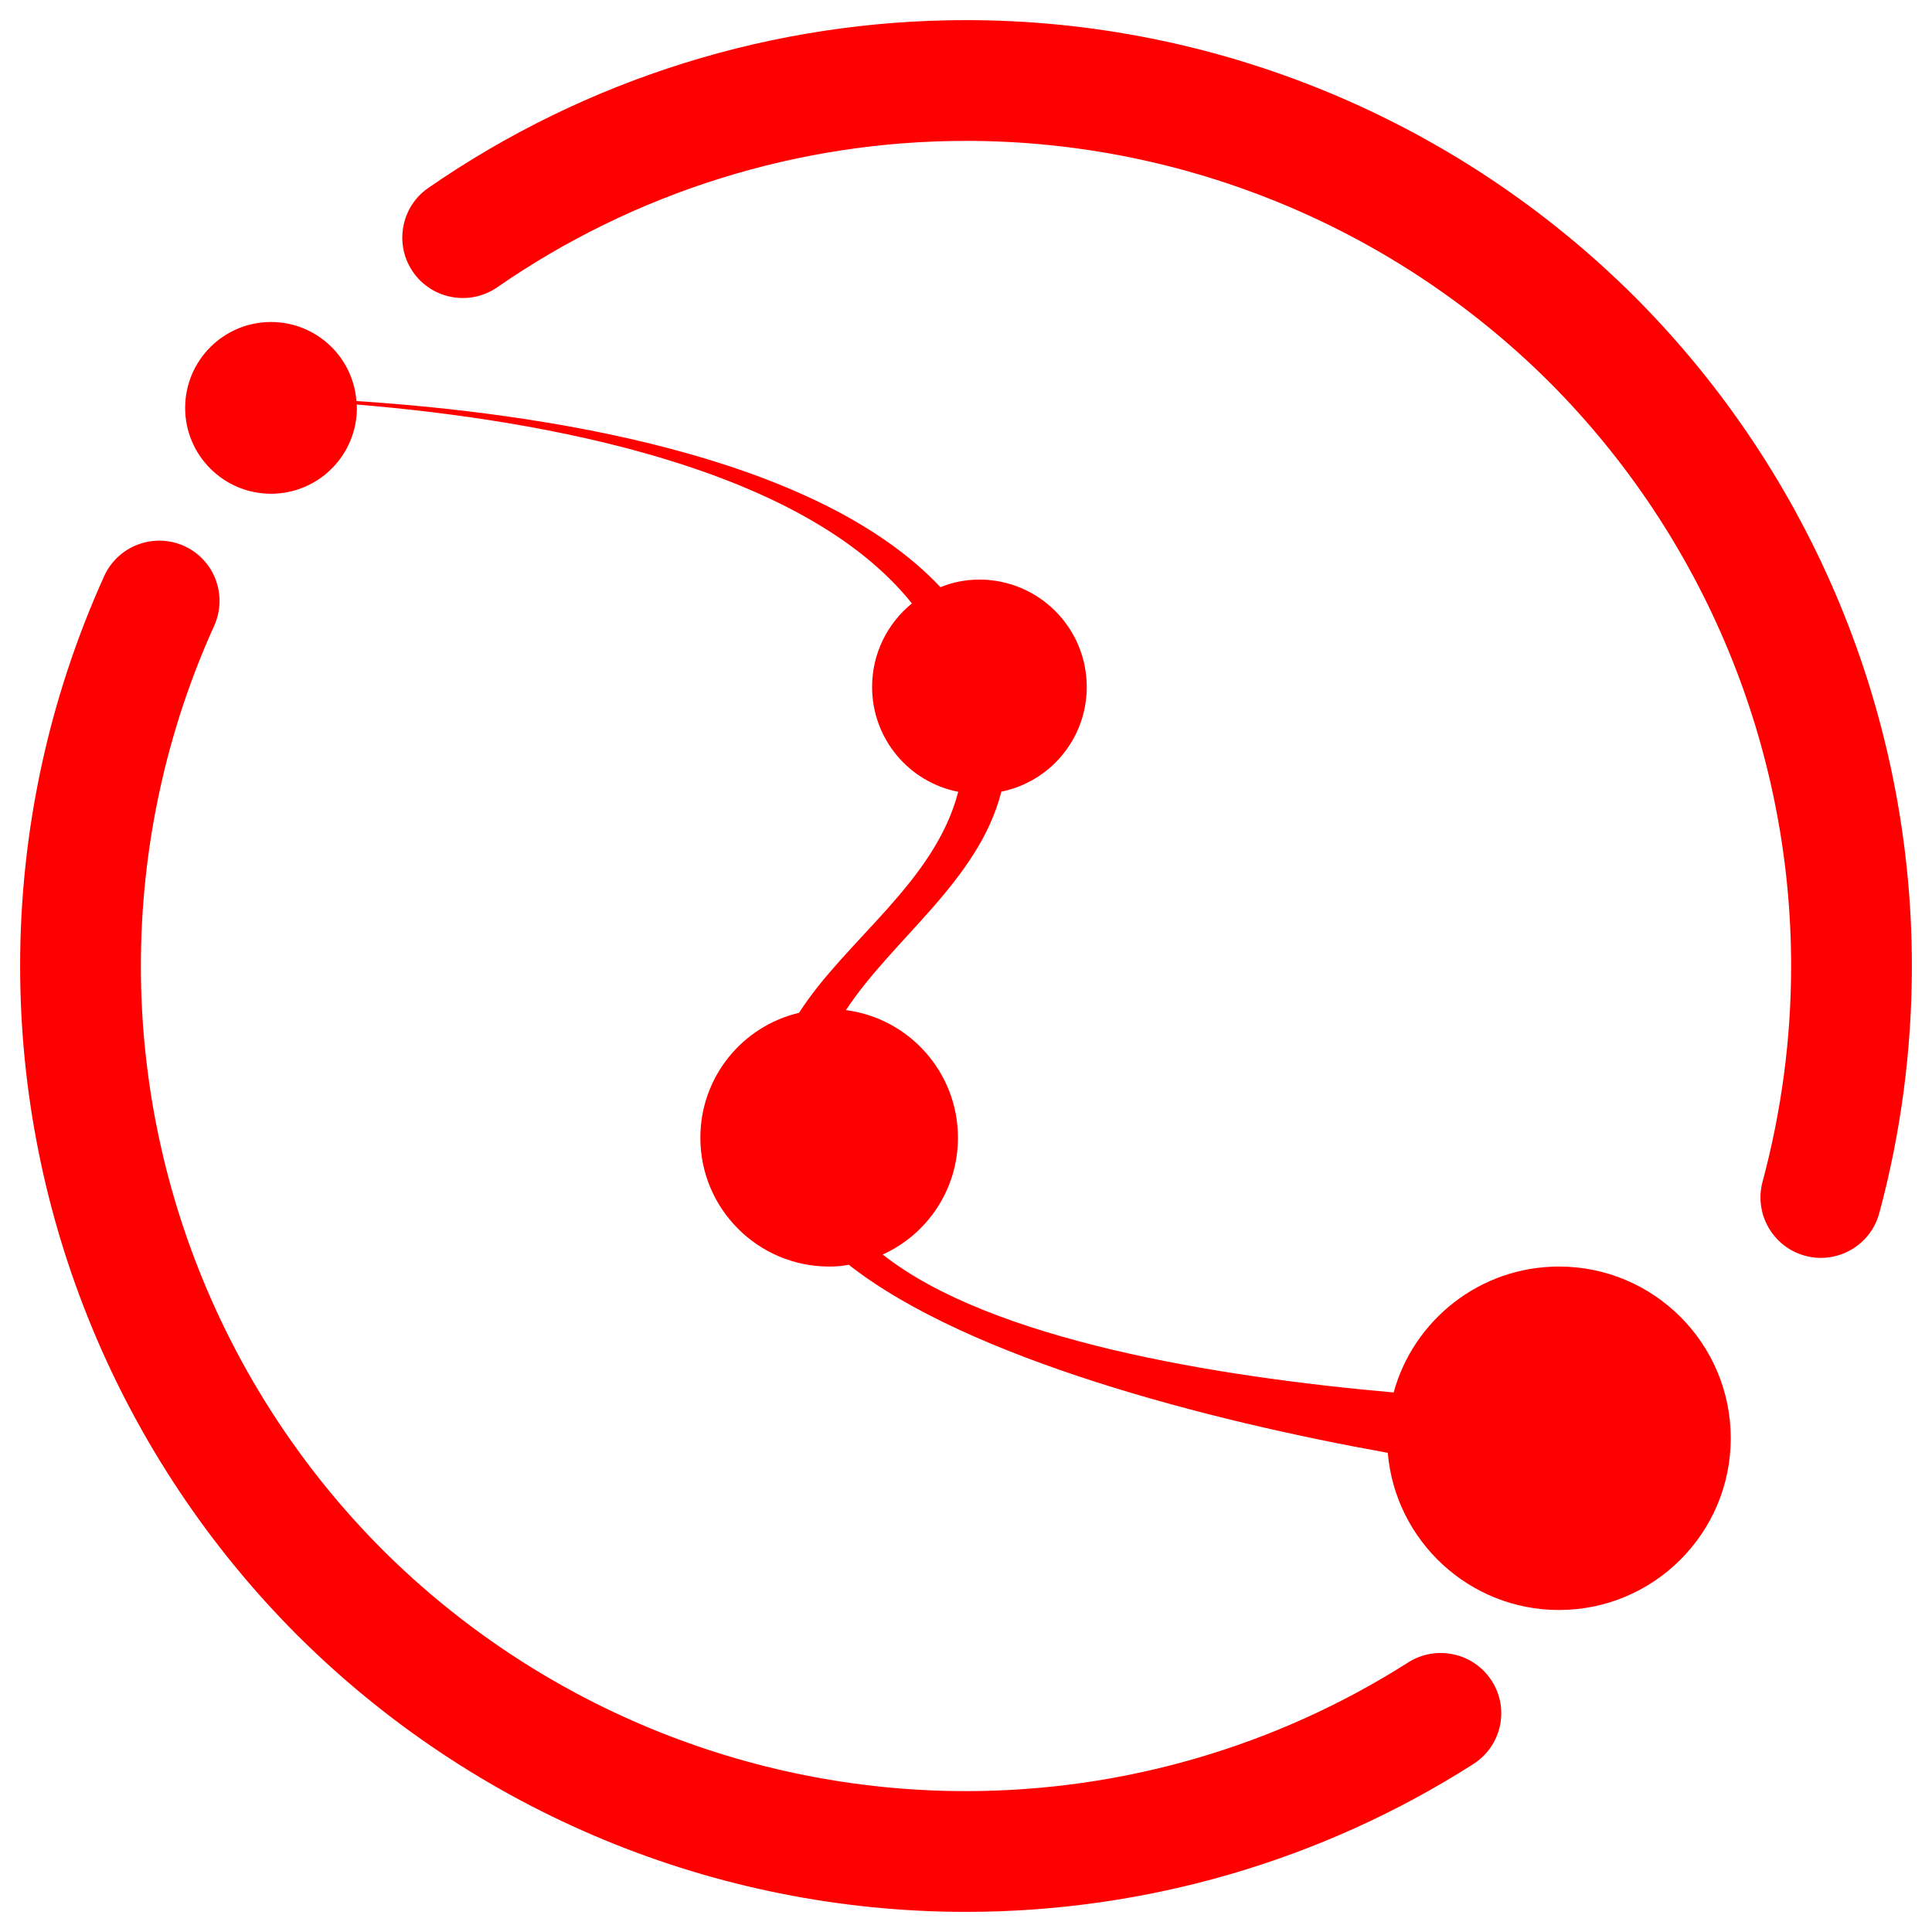 <?xml version="1.0" encoding="UTF-8" standalone="no"?><!-- Generator: Gravit.io --><svg xmlns="http://www.w3.org/2000/svg" xmlns:xlink="http://www.w3.org/1999/xlink" style="isolation:isolate" viewBox="0 0 48 48" width="48pt" height="48pt"><linearGradient id="_lgradient_46" x1="0.062" y1="0.147" x2="1.03" y2="1.034" gradientTransform="matrix(47,0,0,47,0.5,0.5)" gradientUnits="userSpaceOnUse"><stop offset="0%" stop-opacity="1" style="stop-color:rgb(255,0,0)"/><stop offset="98.261%" stop-opacity="1" style="stop-color:rgb(255,0,0)"/></linearGradient><path d=" M 34.479 36.095 C 30.04 35.298 24.061 33.762 21.088 31.423 C 20.931 31.454 20.767 31.467 20.6 31.467 C 18.834 31.467 17.4 30.033 17.4 28.267 C 17.4 26.759 18.444 25.494 19.851 25.164 C 21.025 23.335 23.222 21.92 23.807 19.672 C 22.586 19.435 21.667 18.357 21.667 17.067 C 21.667 16.229 22.053 15.482 22.656 14.992 C 19.945 11.601 13.517 10.437 8.861 10.05 C 8.866 10.077 8.867 10.105 8.867 10.133 C 8.867 11.311 7.911 12.267 6.733 12.267 C 5.556 12.267 4.6 11.311 4.6 10.133 C 4.6 8.956 5.556 8 6.733 8 C 7.853 8 8.773 8.865 8.855 9.964 C 13.383 10.26 20.249 11.273 23.366 14.589 C 23.663 14.465 23.991 14.4 24.333 14.4 C 25.805 14.4 27 15.595 27 17.067 C 27 18.35 26.091 19.423 24.879 19.668 C 24.313 21.884 22.198 23.304 21.017 25.096 C 22.587 25.299 23.8 26.642 23.8 28.267 C 23.8 29.557 23.035 30.669 21.931 31.168 C 24.617 33.296 30.252 34.211 34.625 34.595 C 35.12 32.792 36.773 31.467 38.733 31.467 C 41.088 31.467 43 33.378 43 35.733 C 43 38.088 41.088 40 38.733 40 C 36.5 40 34.665 38.28 34.479 36.095 L 34.479 36.095 Z  M 34.99 41.3 L 34.99 41.3 C 35.691 40.858 36.621 41.067 37.065 41.765 L 37.065 41.765 C 37.509 42.463 37.301 43.388 36.6 43.83 L 36.6 43.83 C 32.84 46.23 28.46 47.5 24 47.5 C 17.77 47.5 11.79 45.02 7.38 40.62 C 2.98 36.21 0.5 30.23 0.5 24 C 0.5 20.66 1.21 17.36 2.59 14.31 L 2.59 14.31 C 2.932 13.559 3.822 13.226 4.575 13.565 L 4.575 13.565 C 5.328 13.904 5.662 14.794 5.32 15.55 L 5.32 15.55 C 4.12 18.2 3.5 21.09 3.5 24 C 3.5 29.43 5.66 34.65 9.5 38.5 C 13.35 42.34 18.57 44.5 24 44.5 C 27.89 44.5 31.71 43.39 34.99 41.3 L 34.99 41.3 Z  M 12.35 7.14 L 12.35 7.14 C 11.666 7.609 10.729 7.437 10.26 6.755 L 10.26 6.755 C 9.791 6.073 9.961 5.139 10.64 4.67 L 10.64 4.67 C 14.57 1.95 19.23 0.5 24 0.5 C 30.23 0.5 36.21 2.98 40.62 7.38 C 45.02 11.79 47.5 17.77 47.5 24 C 47.5 26.07 47.23 28.14 46.69 30.14 L 46.69 30.14 C 46.475 30.94 45.65 31.415 44.85 31.2 L 44.85 31.2 C 44.05 30.985 43.575 30.16 43.79 29.36 L 43.79 29.36 C 44.26 27.61 44.5 25.81 44.5 24 C 44.5 18.57 42.34 13.35 38.5 9.5 C 34.65 5.66 29.43 3.5 24 3.5 C 19.84 3.5 15.77 4.77 12.35 7.14 Z " fill-rule="evenodd" fill="url(#_lgradient_46)"/></svg>